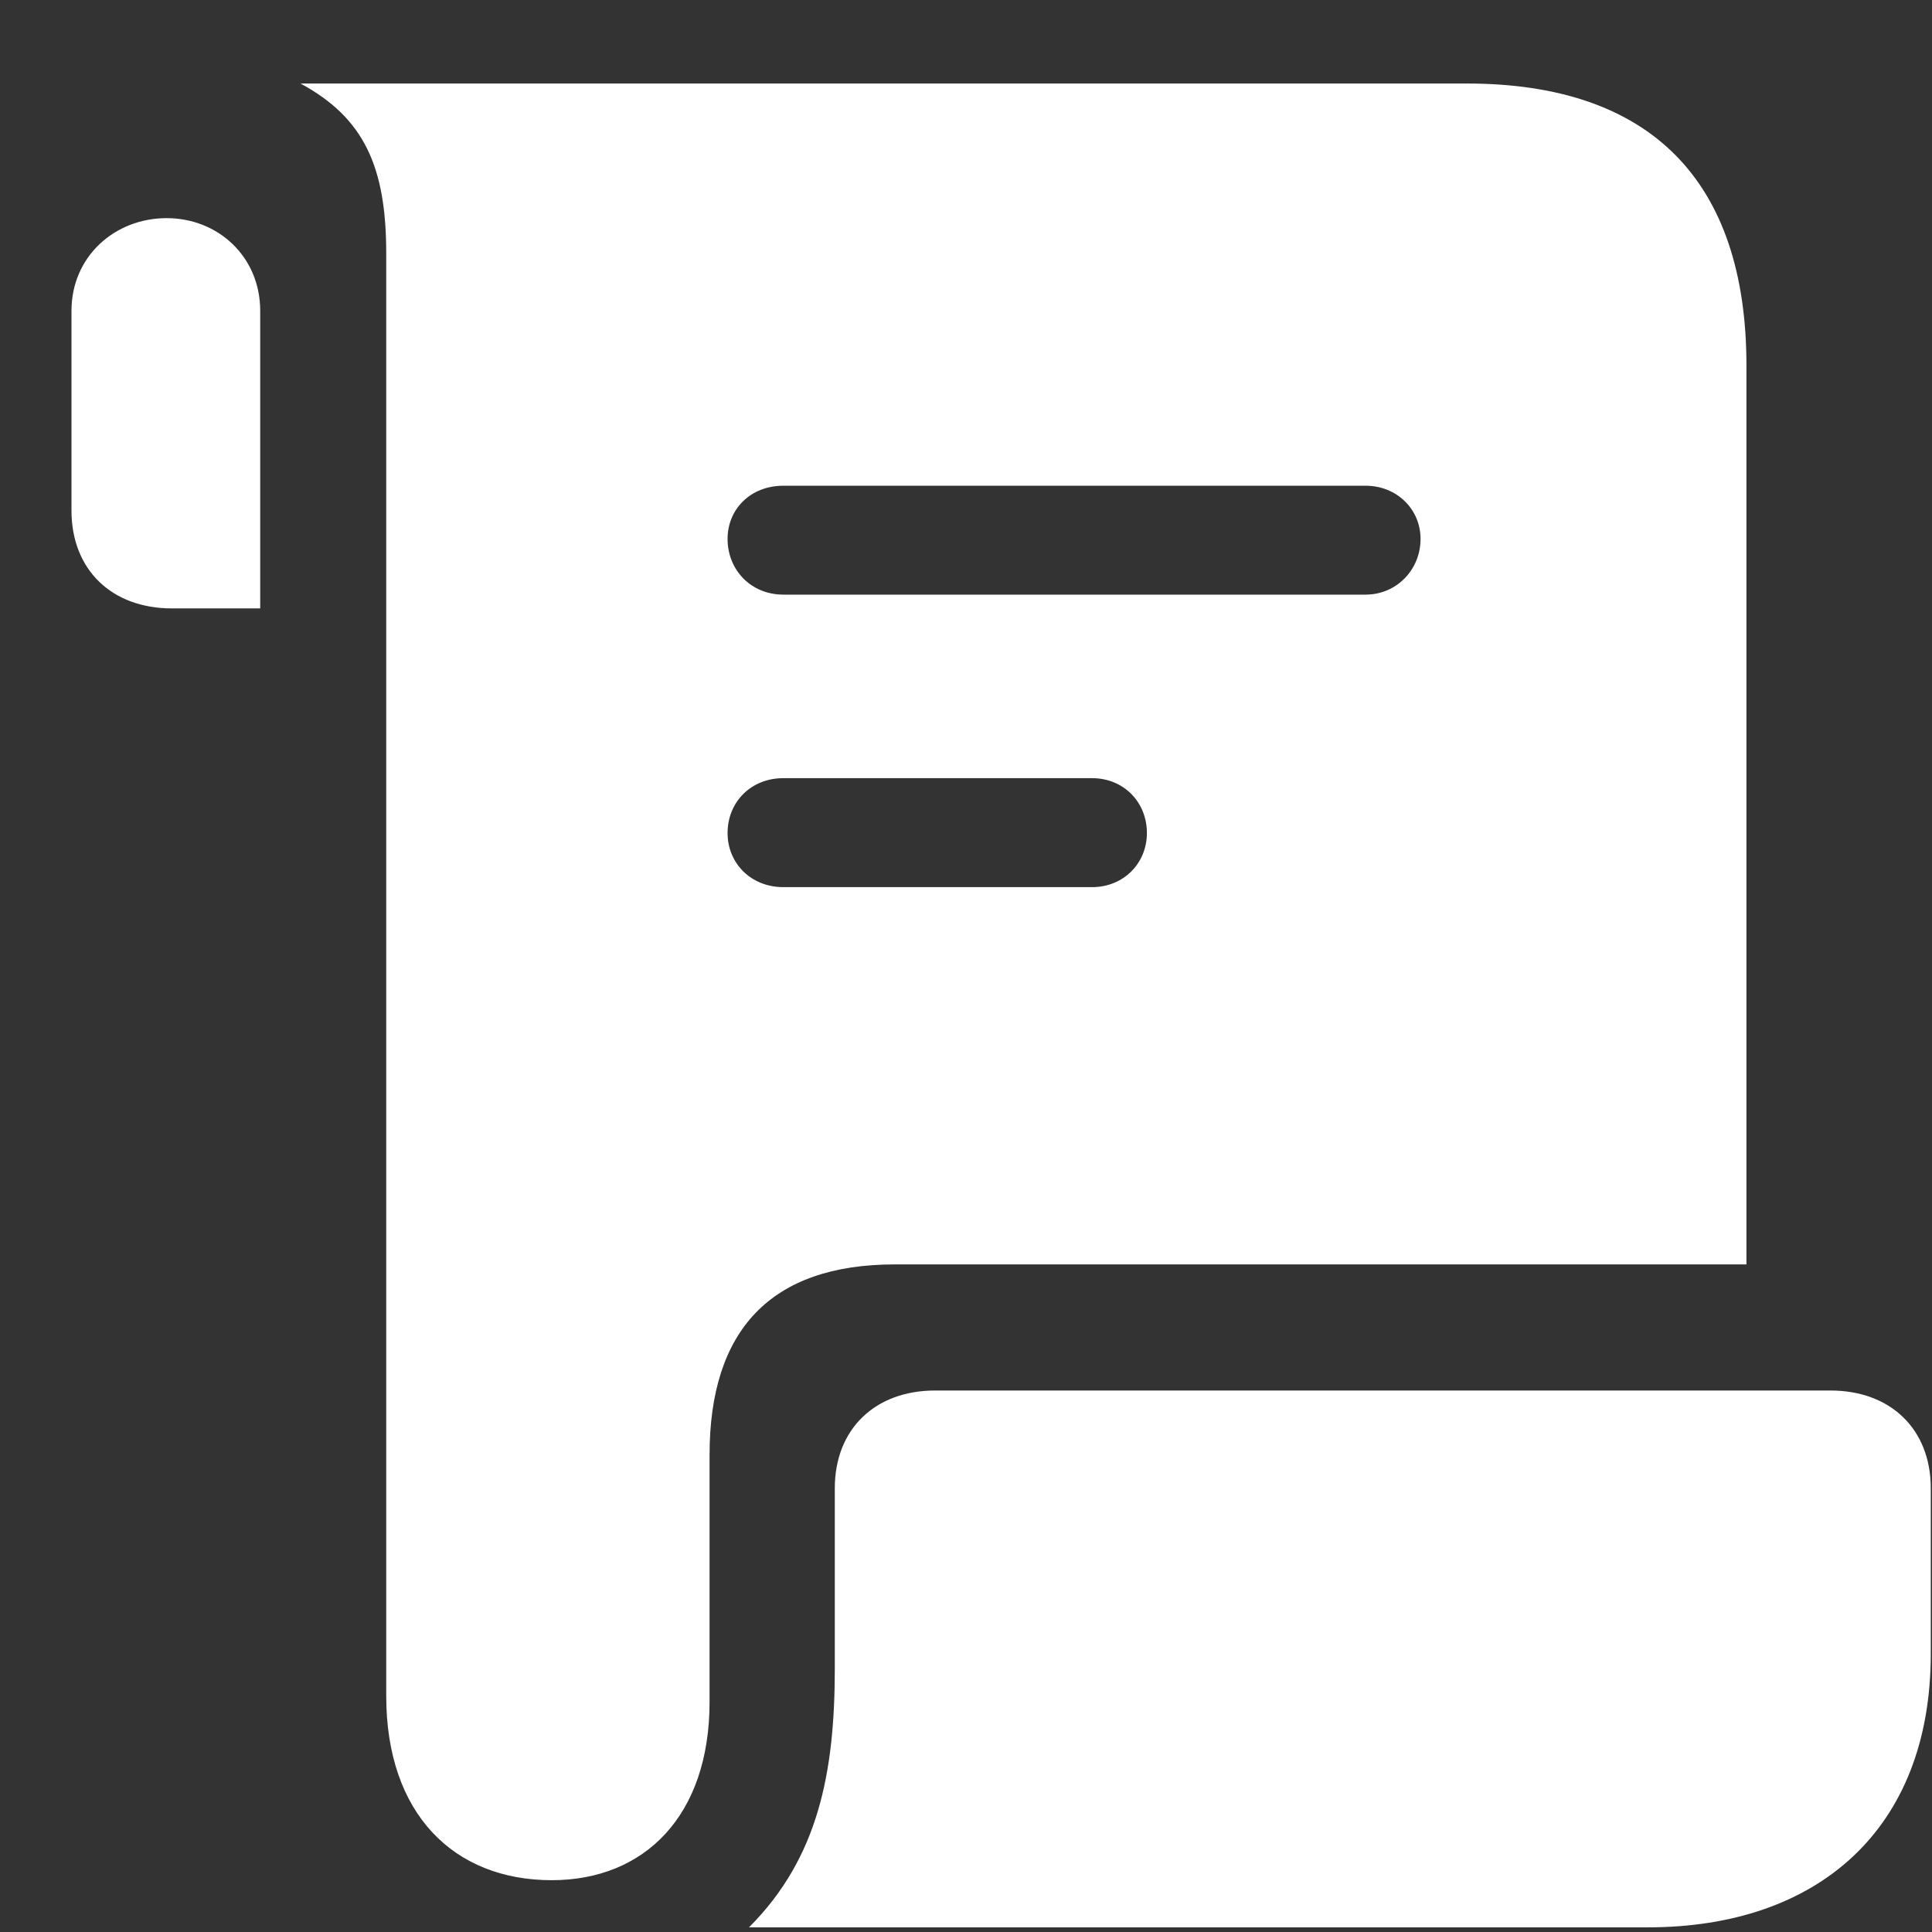 <svg width="22" height="22" viewBox="0 0 22 22" fill="none" xmlns="http://www.w3.org/2000/svg">
<rect x="0" y="0" width="22" height="22" fill="#333333" stroke="none"/>
<path d="M3.422 0.951H16.703C18.793 0.951 19.887 2.055 19.887 4.164V14.398H10.19C8.773 14.398 8.08 15.15 8.08 16.566V19.379C8.08 20.678 7.338 21.41 6.283 21.41C5.17 21.41 4.398 20.658 4.398 19.311V2.885C4.398 1.898 4.145 1.342 3.422 0.951ZM0.814 5.814V3.539C0.814 2.924 1.303 2.484 1.898 2.484C2.484 2.484 2.963 2.924 2.963 3.539V6.928H1.957C1.273 6.928 0.814 6.488 0.814 5.814ZM8.285 6.137C8.285 6.488 8.549 6.771 8.92 6.771H15.551C15.902 6.771 16.176 6.488 16.176 6.137C16.176 5.795 15.902 5.531 15.551 5.531H8.92C8.549 5.531 8.285 5.795 8.285 6.137ZM8.285 9.486C8.285 9.828 8.549 10.102 8.92 10.102H12.435C12.797 10.102 13.06 9.828 13.06 9.486C13.06 9.135 12.797 8.861 12.435 8.861H8.92C8.549 8.861 8.285 9.135 8.285 9.486ZM8.529 21.947C9.32 21.156 9.506 20.18 9.506 18.998V16.947C9.506 16.273 9.965 15.834 10.648 15.834H20.844C21.527 15.834 21.986 16.273 21.986 16.947V18.832C21.986 20.834 20.697 21.947 18.764 21.947H8.529Z" fill="white"/>
</svg>
